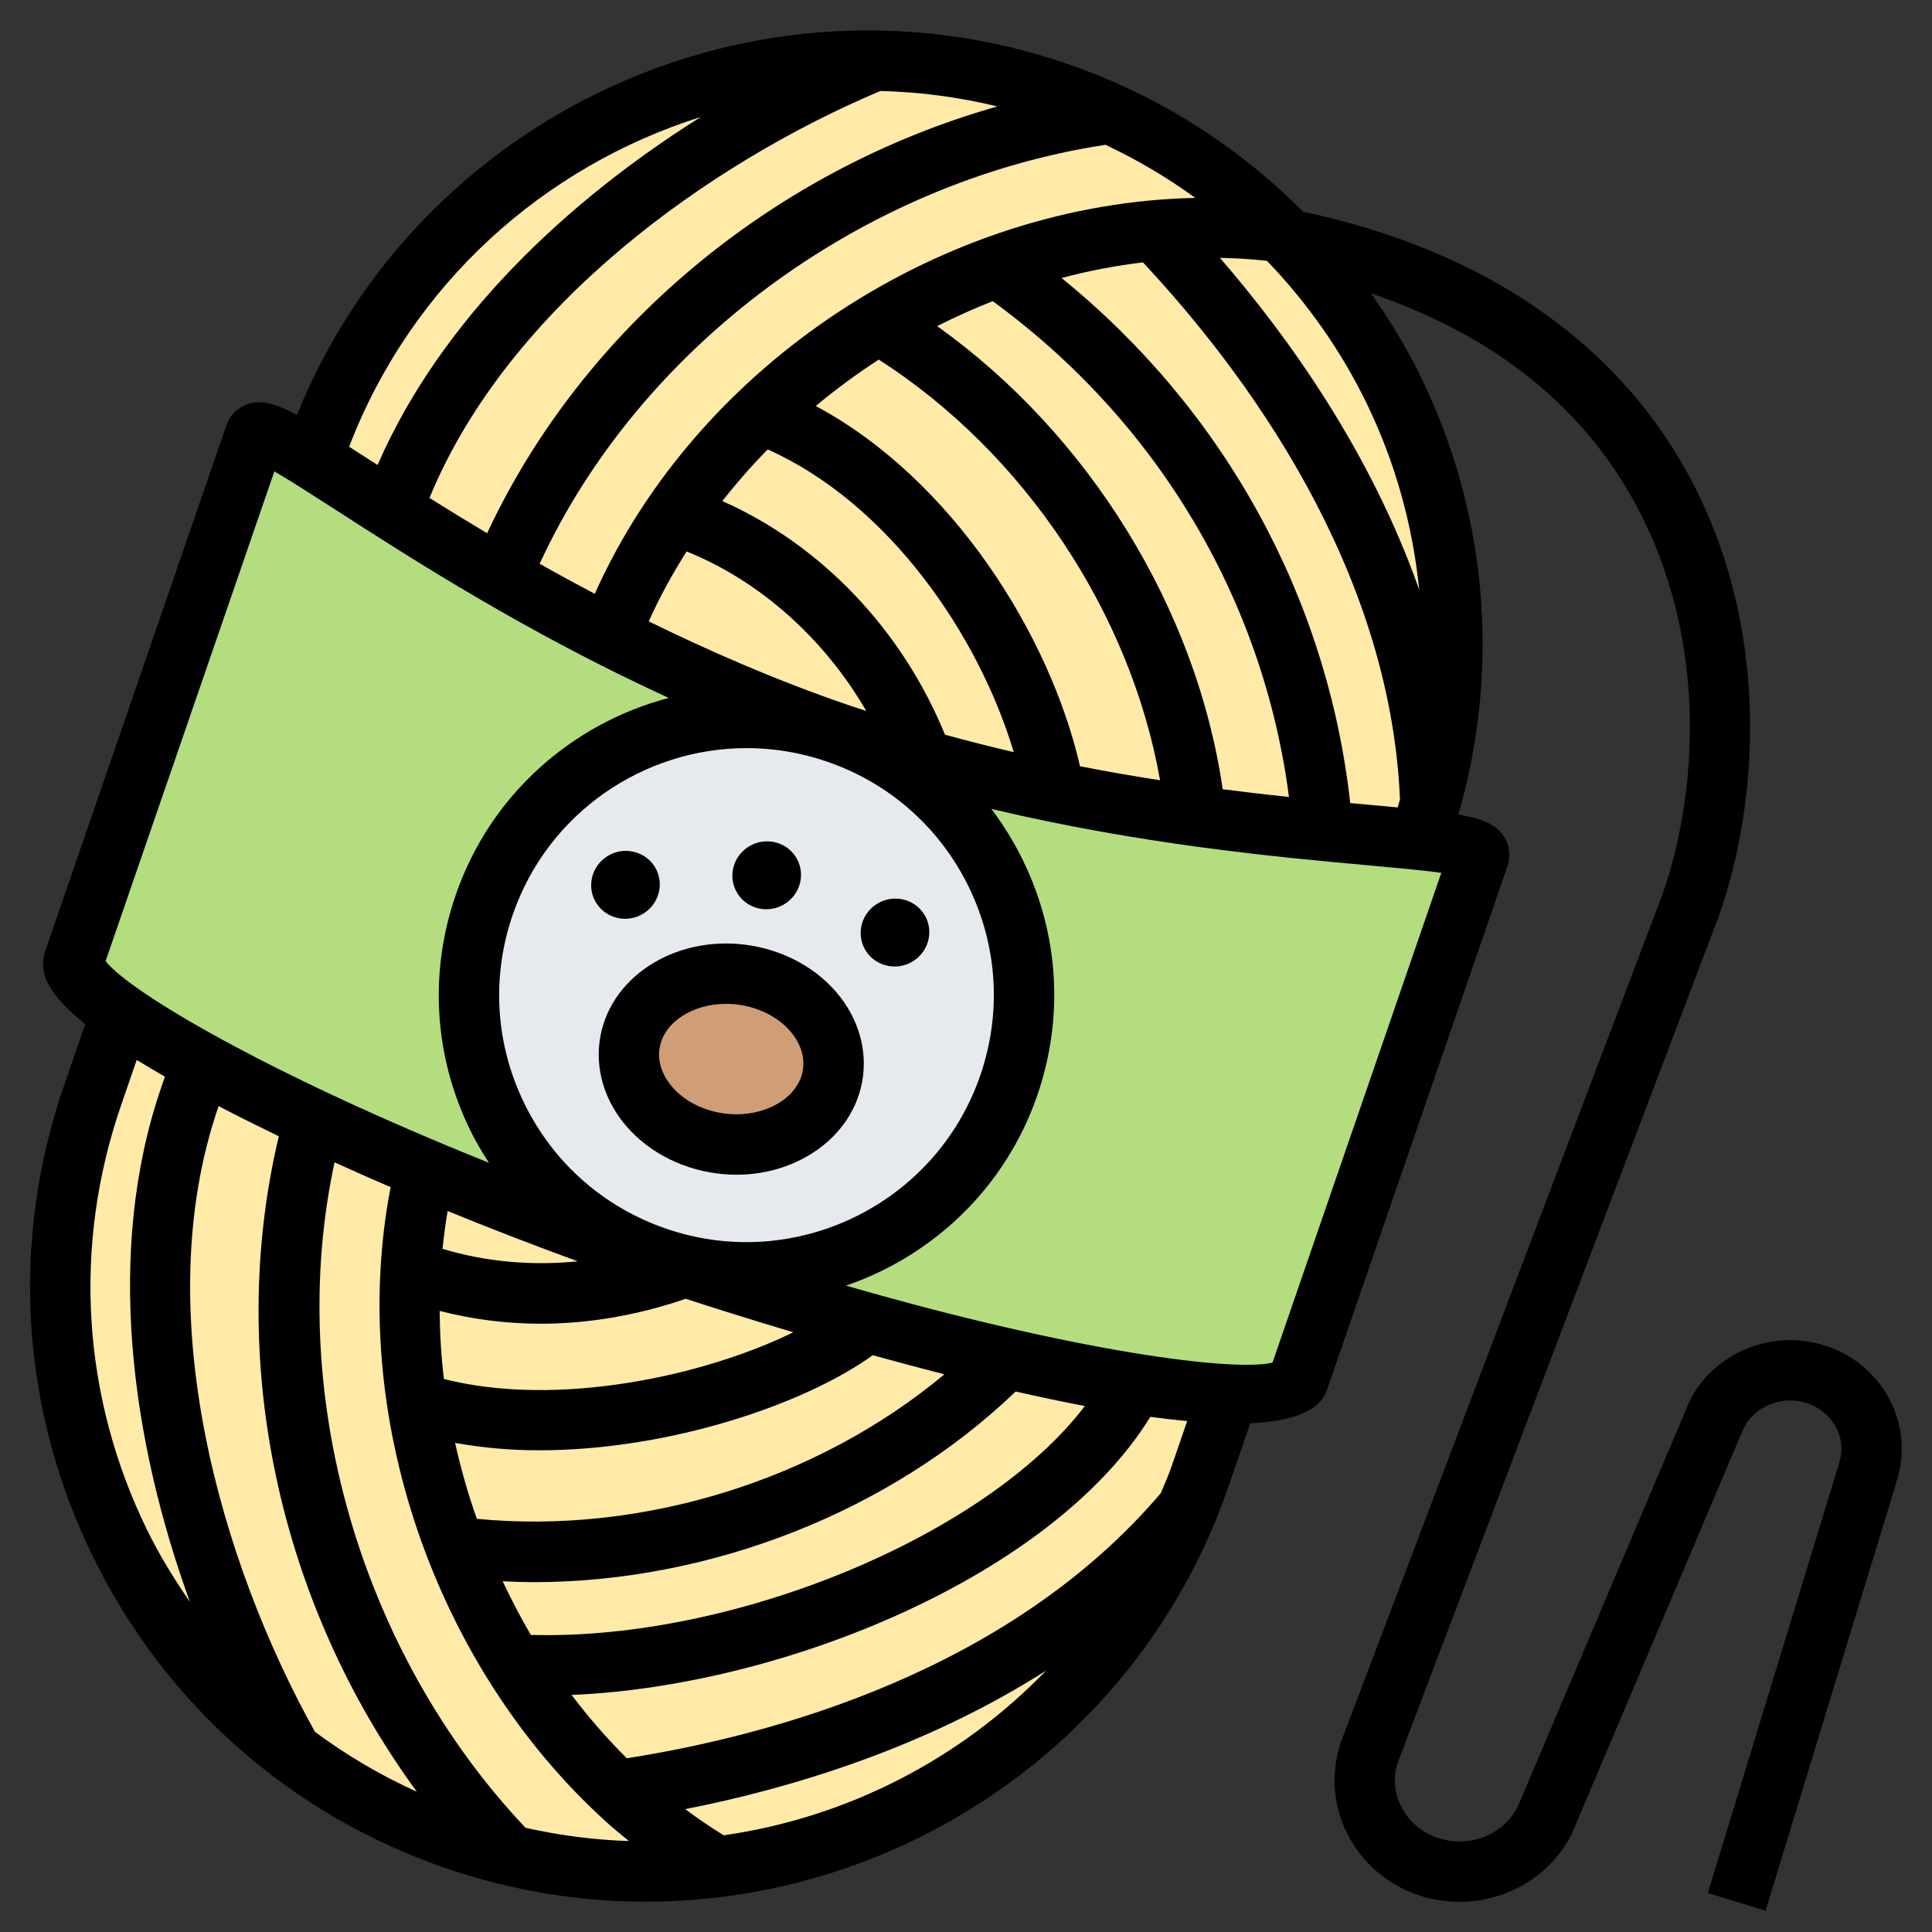 <svg id="_x30_1_Parrot" enable-background="new 0 0 64 64" height="512" viewBox="0 0 64 64" width="512" xmlns="http://www.w3.org/2000/svg"><rect x="0" y="0" width="64" height="64" fill="#333333" stroke="none"/><path d="m37.55 45.83c-1.24-.2-2.66-.48-4.22-.83-1.48-.34-3.09-.75-4.78-1.22-1.86-.52-3.82-1.13-5.85-1.8-.32-.11-.64-.22-.96-.33-2.73-.94-5.3-1.93-7.62-2.91-1.33-.56-2.57-1.11-3.72-1.65-1.39-.65-2.63-1.29-3.7-1.88-1.09-.6-2-1.15-2.69-1.65l-.95 2.74c-2.79 8.1.1 16.77 6.55 21.71 1.62 1.23 3.45 2.23 5.48 2.93.6.21 1.2.38 1.8.52l4.51.54c.7 0 1.4-.04 2.1-.12 6.88-.75 13.09-5.17 15.86-11.92.14-.34.27-.69.39-1.04l.95-2.74c-.85-.03-1.92-.15-3.15-.35z" fill="#ffeaa7"/><path d="m42.25 7.5-5.47-3.74c-.56-.26-1.15-.49-1.75-.7-2.03-.7-4.09-1.04-6.12-1.06-8.13-.08-15.75 4.98-18.53 13.08l-.07.11c.71.44 1.61 1.03 2.68 1.71 1.04.66 2.25 1.41 3.6 2.2 1.11.64 2.32 1.31 3.62 1.97 2.26 1.15 4.78 2.27 7.51 3.21.96.33 1.92.63 2.86.9 3.24.92 6.33 1.48 9.03 1.85 1.55.22 2.97.37 4.21.49 1.29.13 2.39.22 3.23.3l.01-.12c.12-.35.23-.7.33-1.06.49-1.75.73-3.51.73-5.25 0-1.72-.23-3.41-5.87-13.89z" fill="#ffeaa7"/><path d="m4.01 33.56c-1.12-.79-1.68-1.41-1.55-1.78 0 0 4.49-13.03 5.98-17.37.09-.26.74.07 1.87.78.71.44 1.61 1.03 2.68 1.71 1.04.66 2.25 1.41 3.6 2.2 1.11.64 2.32 1.31 3.62 1.97 2.26 1.15 4.78 2.27 7.51 3.21-4.8-1.65-10.03.9-11.68 5.7-1.65 4.79.9 10.02 5.7 11.67-2.73-.94-5.3-1.93-7.62-2.91-1.33-.56-2.57-1.11-3.72-1.65-1.39-.65-2.63-1.29-3.7-1.88-1.09-.6-2-1.15-2.69-1.65z" fill="#b4dd7f"/><path d="m22.7 41.98c-.32-.11-.64-.22-.96-.33 4.8 1.65 10.03-.9 11.68-5.7 1.65-4.79-.9-10.02-5.7-11.67.96.33 1.92.63 2.86.9 3.24.92 6.33 1.48 9.03 1.85 1.55.22 2.97.37 4.21.49 1.29.13 2.39.22 3.23.3 1.32.14 2.03.28 1.94.54-1.33 3.86-5.98 17.37-5.98 17.37-.13.37-.95.51-2.31.45-.85-.03-1.92-.15-3.15-.35-1.24-.2-2.66-.48-4.22-.83-1.48-.34-3.09-.75-4.78-1.22-1.86-.52-3.82-1.13-5.85-1.8z" fill="#b4dd7f"/><path d="m16.04 29.98c1.65-4.8 6.88-7.35 11.68-5.7s7.35 6.88 5.7 11.67c-1.65 4.8-6.88 7.35-11.68 5.7s-7.35-6.88-5.7-11.67z" fill="#e6e9ed"/><path d="m24.76 32.32c1.85.32 3.11 1.83 2.81 3.36-.29 1.52-2.03 2.5-3.88 2.17s-3.11-1.83-2.81-3.36c.29-1.53 2.03-2.5 3.88-2.17z" fill="#cf9e76"/><path d="m24.281 28.797c-.118.611.286 1.196.903 1.305.067.012.134.018.201.018.54 0 1.024-.383 1.129-.927.118-.611-.286-1.196-.903-1.305-.067-.012-.134-.018-.201-.018-.54 0-1.024.382-1.129.927z"/><path d="m29.434 31.999c.067.012.134.018.201.018.54 0 1.024-.383 1.129-.927.118-.611-.286-1.196-.903-1.305-.067-.012-.134-.018-.201-.018-.54 0-1.024.383-1.129.927-.118.612.286 1.196.903 1.305z"/><path d="m20.707 30.436c.54 0 1.024-.383 1.129-.927.118-.611-.286-1.196-.903-1.305-.067-.012-.134-.018-.201-.018-.54 0-1.024.383-1.129.927-.118.611.286 1.196.903 1.305.068.013.135.018.201.018z"/><path d="m19.894 34.302c-.175.908.034 1.852.587 2.657.667.969 1.773 1.654 3.035 1.877.297.052.591.078.881.078 2.034 0 3.809-1.246 4.157-3.048.175-.909-.034-1.853-.587-2.658-.667-.969-1.773-1.653-3.035-1.876-2.384-.422-4.642.911-5.038 2.97zm6.424.039c.175.255.364.661.271 1.146-.188.976-1.437 1.606-2.725 1.379-.738-.13-1.371-.51-1.736-1.041-.175-.255-.364-.66-.271-1.145.162-.841 1.111-1.427 2.195-1.427.174 0 .352.015.53.047.738.131 1.371.511 1.736 1.041z"/><path d="m62.492 46.173c-.535-.888-1.437-1.512-2.474-1.712-1.788-.348-3.593.655-4.186 2.277l-5.466 12.902c-.344.938-1.345 1.497-2.376 1.332-.638-.103-1.186-.467-1.504-1-.299-.501-.359-1.079-.177-1.602l10.635-28.037c1.338-3.795 1.75-9.671-1.109-14.778-2.425-4.332-6.791-7.282-12.624-8.532l-.006.029c-2.176-2.199-4.832-3.899-7.844-4.935-10.289-3.539-21.49 1.665-25.526 11.63-.755-.406-1.2-.51-1.638-.357-.33.114-.584.369-.697.699l-5.984 17.363c-.196.568-.199 1.264 1.307 2.475l-.706 2.048c-1.774 5.148-1.436 10.678.953 15.572s6.542 8.564 11.694 10.337c2.192.754 4.425 1.112 6.624 1.112 8.467 0 16.398-5.312 19.305-13.749l.724-2.101c1.356-.061 2.292-.384 2.537-1.093l5.983-17.363c.114-.33.07-.688-.119-.98-.252-.389-.666-.582-1.508-.726.026-.092.055-.183.08-.275h.003c0-.003-.001-.006-.001-.009 1.294-4.762.846-9.769-1.339-14.246-.472-.966-1.031-1.87-1.634-2.736 3.959 1.344 6.88 3.618 8.669 6.814 2.533 4.525 2.162 9.753.977 13.114l-10.637 28.04c-.384 1.1-.26 2.307.339 3.311.623 1.043 1.681 1.754 2.904 1.95 1.973.314 3.899-.784 4.554-2.572l5.466-12.902c.277-.757 1.115-1.21 1.948-1.047.481.093.896.377 1.139.78.227.377.282.814.154 1.231l-4.357 14.272 1.913.584 4.357-14.272c.291-.954.162-1.991-.353-2.848zm-16.193-19.426c-.25-.023-.503-.047-.791-.073-.249-.023-.509-.046-.779-.071-.764-6.827-4.185-13.031-9.563-17.393.889-.24 1.79-.408 2.695-.519 3.332 3.564 8.192 10.054 8.515 17.792-.026.087-.05.176-.077.264zm-14.209 2.631c.958 1.964 1.094 4.184.382 6.25-1.471 4.267-6.141 6.543-10.41 5.072-2.068-.711-3.735-2.185-4.694-4.149s-1.095-4.184-.383-6.25c1.167-3.387 4.351-5.519 7.75-5.519.883 0 1.78.144 2.66.447 2.069.711 3.736 2.185 4.695 4.149zm6.365 20.083c-5.028 5.905-12.87 8.027-17.69 8.784-.657-.652-1.267-1.354-1.831-2.098 7.012-.289 15.925-3.944 19.173-9.213.421.058.828.105 1.22.141l-.524 1.521c-.103.297-.232.577-.348.865zm-18.375 10.904c.004-.001.009-.001.014-.002.24.217.491.42.74.624-1.138-.035-2.284-.184-3.426-.439-5.511-5.835-7.96-14.454-6.326-22.044.604.275 1.224.549 1.858.821-1.453 7.534 1.497 15.92 7.138 21.022zm-12.844-23.707.006-.017c.008.004.014.008.022.012.625.327 1.29.656 1.972.987-1.754 7.373-.014 15.447 4.571 21.712-1.203-.542-2.33-1.209-3.373-1.982-3.1-5.562-5.551-13.883-3.198-20.712zm7.328 6.768c1.082.279 2.207.424 3.349.424 1.596 0 3.222-.284 4.802-.826.865.281 2.109.676 3.565 1.11-2.97 1.454-7.815 2.502-11.575 1.547-.089-.75-.135-1.502-.141-2.255zm4.575-1.643c-1.539.154-3.061.014-4.479-.413.042-.42.098-.838.168-1.254 1.394.57 2.835 1.128 4.311 1.667zm-1.554 12.376c-.34-.575-.646-1.172-.933-1.778.339.016.678.03 1.019.03 5.862 0 11.831-2.337 15.974-6.315.775.176 1.544.338 2.293.48-3.251 4.273-11.576 7.769-18.353 7.583zm-1.789-3.846c-.292-.824-.53-1.664-.721-2.516.9.162 1.833.246 2.78.246 4.287 0 8.772-1.505 11.057-3.15.77.214 1.567.427 2.373.633-4.184 3.494-10.001 5.319-15.489 4.787zm6.949-32.045c2.432.978 4.563 2.89 5.951 5.283-.217-.071-.432-.139-.65-.214-2.359-.812-4.545-1.767-6.555-2.754.357-.801.783-1.57 1.254-2.315zm8.559 6.07c-1.425-3.484-4.102-6.288-7.377-7.74.471-.594.968-1.168 1.505-1.71 3.995 1.786 6.981 6.126 8.15 10.027-.748-.174-1.508-.366-2.278-.577zm4.473 1.045c-1.002-4.362-4.244-9.52-8.755-11.934.666-.55 1.361-1.068 2.089-1.537 4.818 3.09 8.337 8.385 9.318 13.935-.855-.133-1.74-.285-2.652-.464zm4.726.761c-.866-5.983-4.445-11.768-9.459-15.34.601-.306 1.215-.579 1.84-.828 5.44 3.968 8.964 9.87 9.815 16.426-.692-.073-1.426-.159-2.196-.258zm-20.801-6.473c-.632-.334-1.24-.665-1.825-.996 3.306-7.181 10.658-12.648 18.745-13.878 1.051.497 2.047 1.083 2.973 1.759-8.33.168-16.475 5.484-19.893 13.115zm13.338-16.145c-7.413 2.101-13.72 7.328-16.904 14.138-.679-.406-1.315-.796-1.909-1.169 2.63-6.385 9.32-11.113 14.937-13.481 1.287.03 2.585.199 3.876.512zm-9.825.349c-4.385 2.751-8.592 6.672-10.707 11.528-.089-.057-.193-.123-.278-.178-.242-.156-.454-.292-.665-.427 2.078-5.404 6.467-9.29 11.65-10.923zm-14.126 11.74c.533.309 1.304.806 2.058 1.292 2.523 1.625 6.309 4.06 11.007 6.213-3.184.837-5.909 3.192-7.059 6.53-.886 2.572-.717 5.334.476 7.779.186.381.4.741.628 1.091-7.373-2.959-11.919-5.673-12.701-6.682zm-5.082 21.011.522-1.515c.283.176.599.362.934.555l-.117.341c-1.887 5.475-.98 11.752.944 17.056-.524-.759-1.011-1.549-1.423-2.392-2.154-4.415-2.459-9.402-.86-14.045zm19.967 24.171c-.438-.269-.863-.559-1.275-.867 3.476-.683 7.916-2.015 11.95-4.586-2.852 2.952-6.619 4.874-10.675 5.453zm18.18-15.66c-1.235.315-6.492-.343-14.129-2.549 2.87-.985 5.276-3.226 6.338-6.308.886-2.572.717-5.334-.476-7.779-.297-.608-.648-1.178-1.048-1.705 5.023 1.19 9.501 1.598 12.488 1.869.894.082 1.807.164 2.418.249zm-1.742-36.595c.521.01 1.042.041 1.559.099 1.314 1.367 2.43 2.937 3.286 4.69.967 1.982 1.541 4.081 1.758 6.212-1.593-4.524-4.279-8.317-6.603-11.001z"/></svg>
